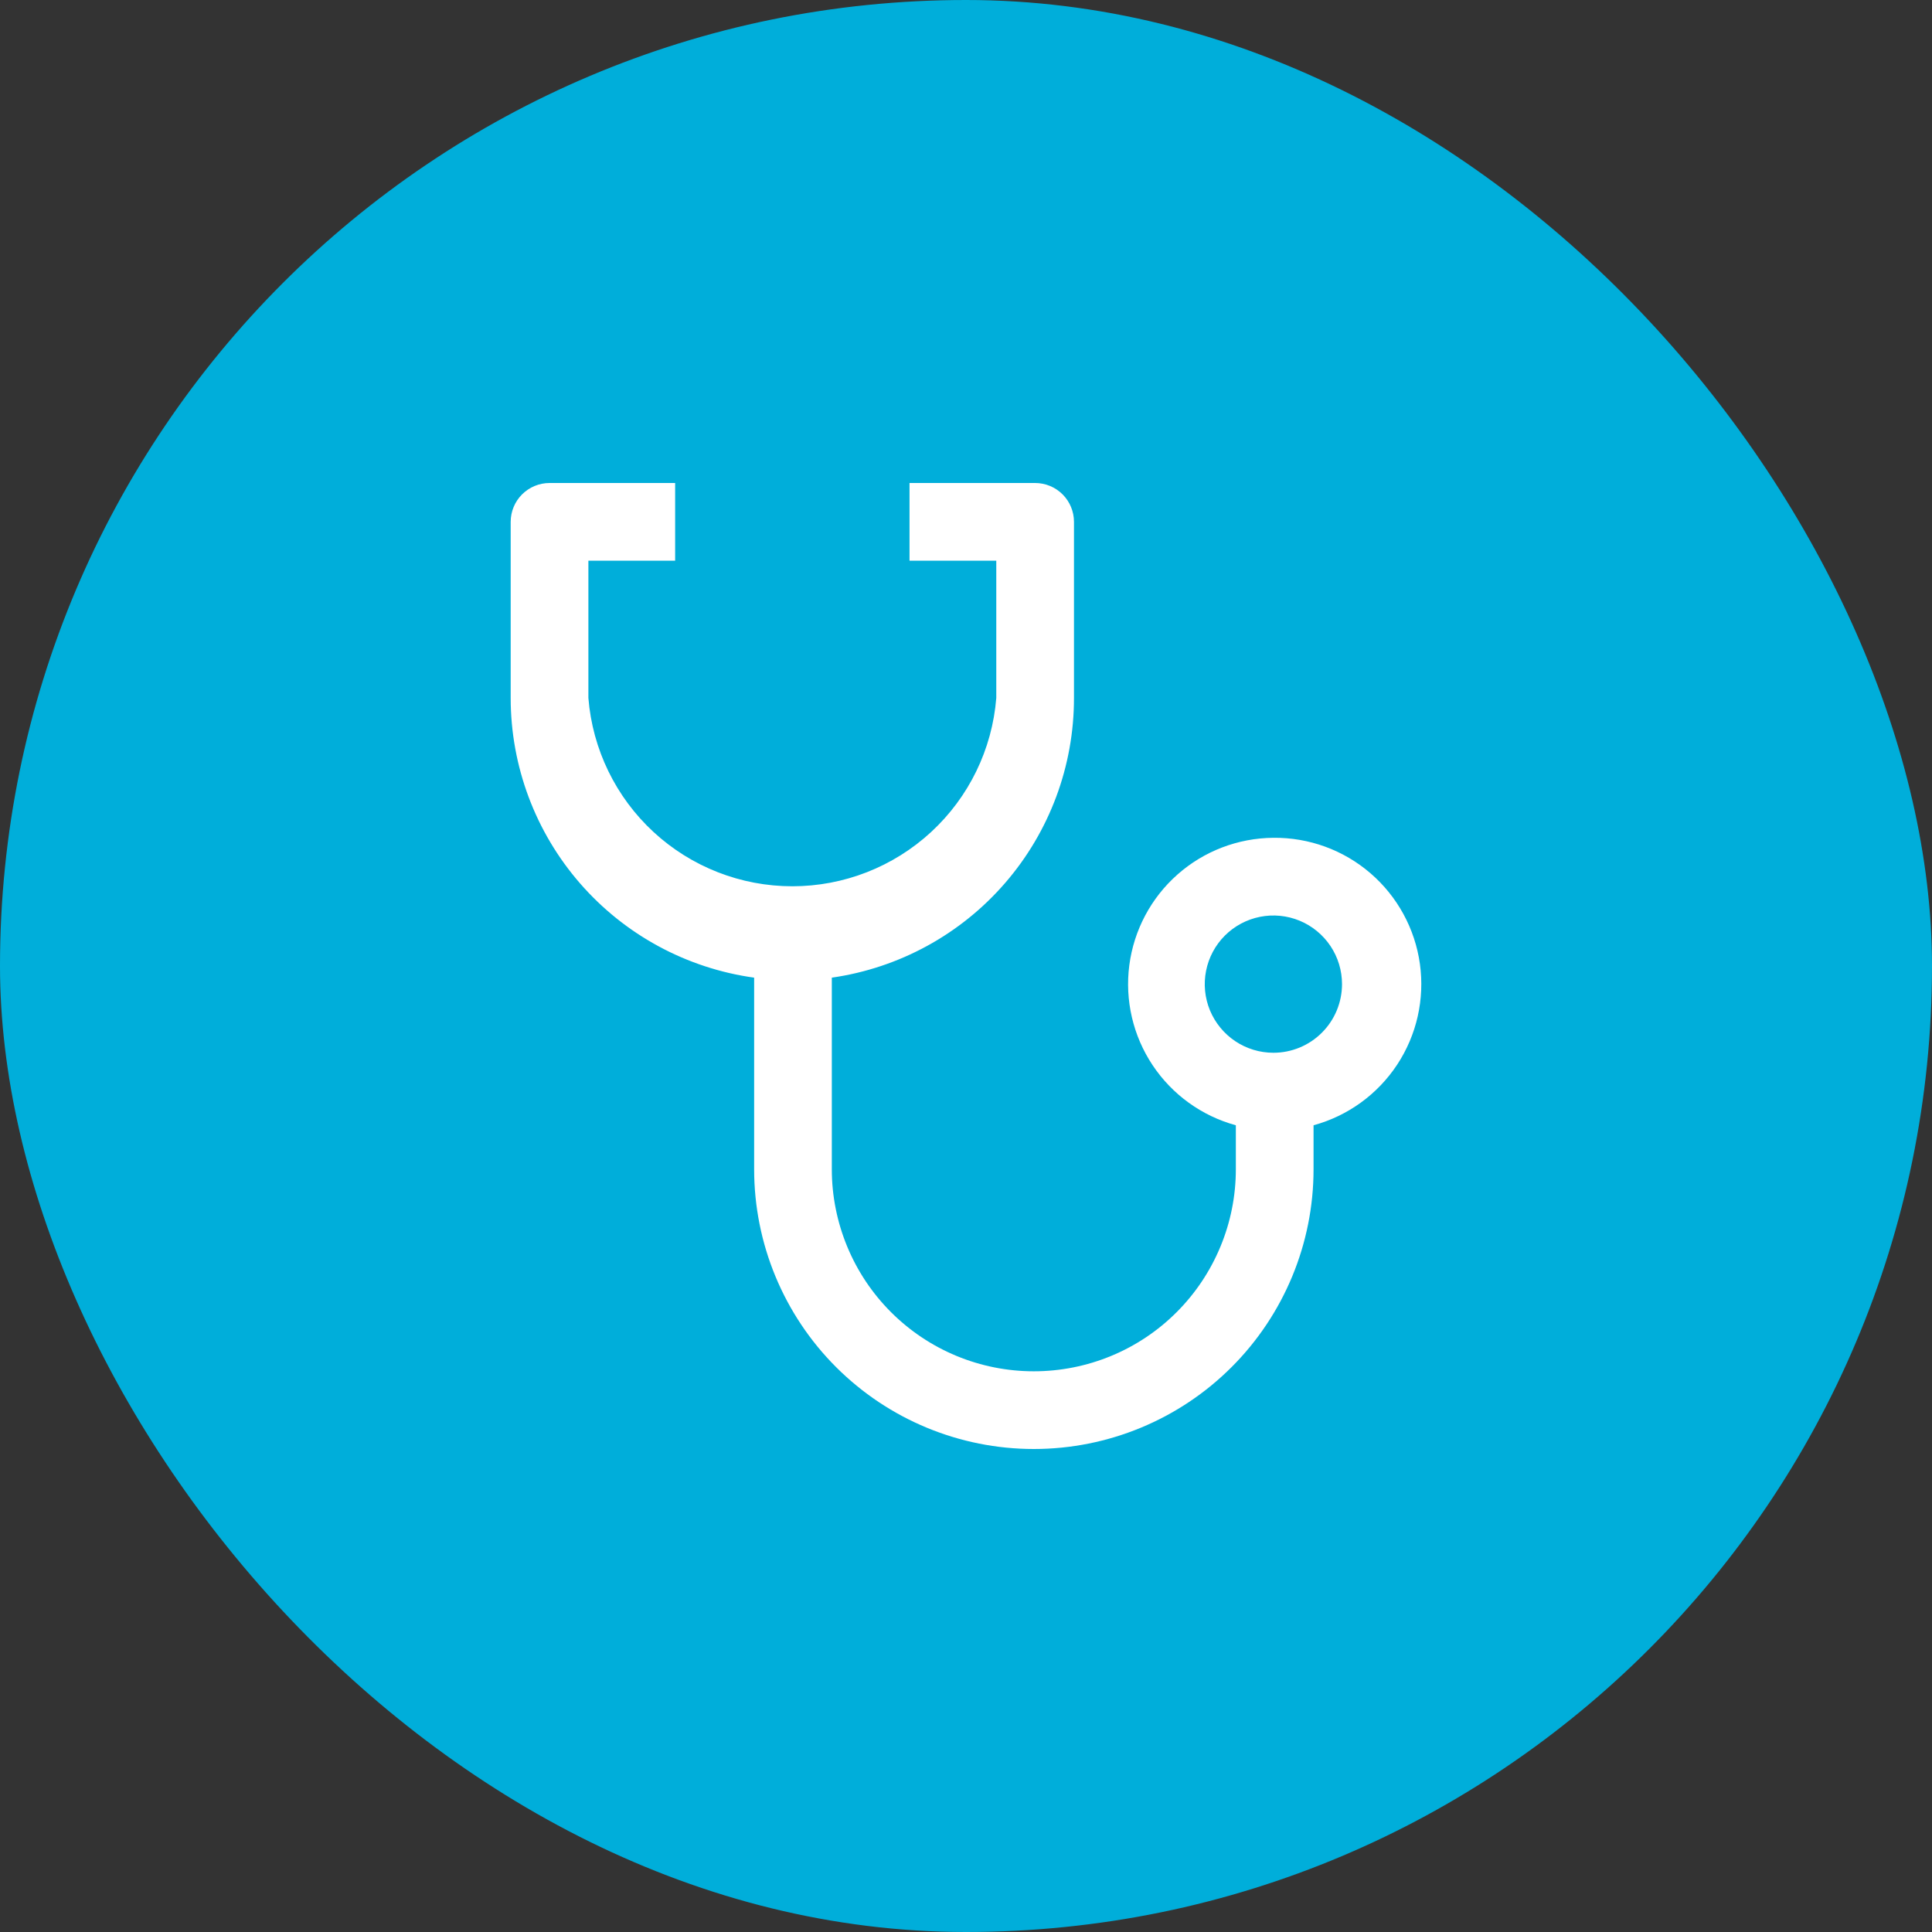 <svg width="64" height="64" viewBox="0 0 64 64" fill="none" xmlns="http://www.w3.org/2000/svg">
<rect x="0" y="0" width="64" height="64" fill="#333333" stroke="none"/>
<rect width="64" height="64" rx="32" fill="#00AEDA"/>
<path d="M42.183 27.753C41.012 27.762 39.883 28.193 39.006 28.969C38.129 29.744 37.562 30.811 37.41 31.973C37.259 33.134 37.532 34.31 38.181 35.285C38.83 36.26 39.809 36.967 40.939 37.276V38.735C40.939 39.613 40.766 40.483 40.429 41.295C40.093 42.107 39.6 42.845 38.979 43.466C38.358 44.088 37.62 44.581 36.808 44.917C35.996 45.253 35.126 45.426 34.247 45.426C33.368 45.426 32.498 45.253 31.686 44.917C30.875 44.581 30.137 44.088 29.515 43.466C28.894 42.845 28.401 42.107 28.065 41.295C27.729 40.483 27.555 39.613 27.555 38.735V32.386C29.784 32.066 31.822 30.953 33.296 29.25C34.769 27.549 35.579 25.372 35.577 23.121V17.287C35.577 16.946 35.441 16.618 35.2 16.377C34.959 16.136 34.631 16 34.29 16H30.129V18.574H33.003V23.121C32.868 24.82 32.097 26.405 30.845 27.561C29.593 28.717 27.951 29.359 26.247 29.359C24.543 29.359 22.901 28.717 21.649 27.561C20.397 26.405 19.627 24.82 19.491 23.121V18.574H22.365V16H18.204C17.863 16 17.536 16.136 17.294 16.377C17.053 16.618 16.917 16.946 16.917 17.287V23.121C16.917 25.378 17.733 27.56 19.215 29.263C20.697 30.966 22.745 32.075 24.982 32.386V38.735C24.982 41.192 25.958 43.549 27.695 45.286C29.433 47.024 31.79 48 34.247 48C36.705 48 39.061 47.024 40.799 45.286C42.536 43.549 43.513 41.192 43.513 38.735V37.276C44.649 36.966 45.634 36.252 46.283 35.268C46.931 34.284 47.199 33.097 47.036 31.93C46.873 30.763 46.29 29.695 45.397 28.926C44.504 28.157 43.361 27.741 42.183 27.753ZM42.183 34.874C41.733 34.874 41.294 34.741 40.92 34.491C40.546 34.241 40.255 33.886 40.082 33.471C39.91 33.055 39.865 32.598 39.953 32.157C40.041 31.716 40.257 31.311 40.575 30.993C40.893 30.675 41.298 30.459 41.739 30.371C42.18 30.283 42.637 30.328 43.053 30.5C43.468 30.672 43.823 30.964 44.073 31.337C44.323 31.711 44.456 32.151 44.456 32.6C44.456 33.203 44.217 33.782 43.79 34.208C43.364 34.635 42.786 34.874 42.183 34.874Z" fill="white"/>
</svg>
